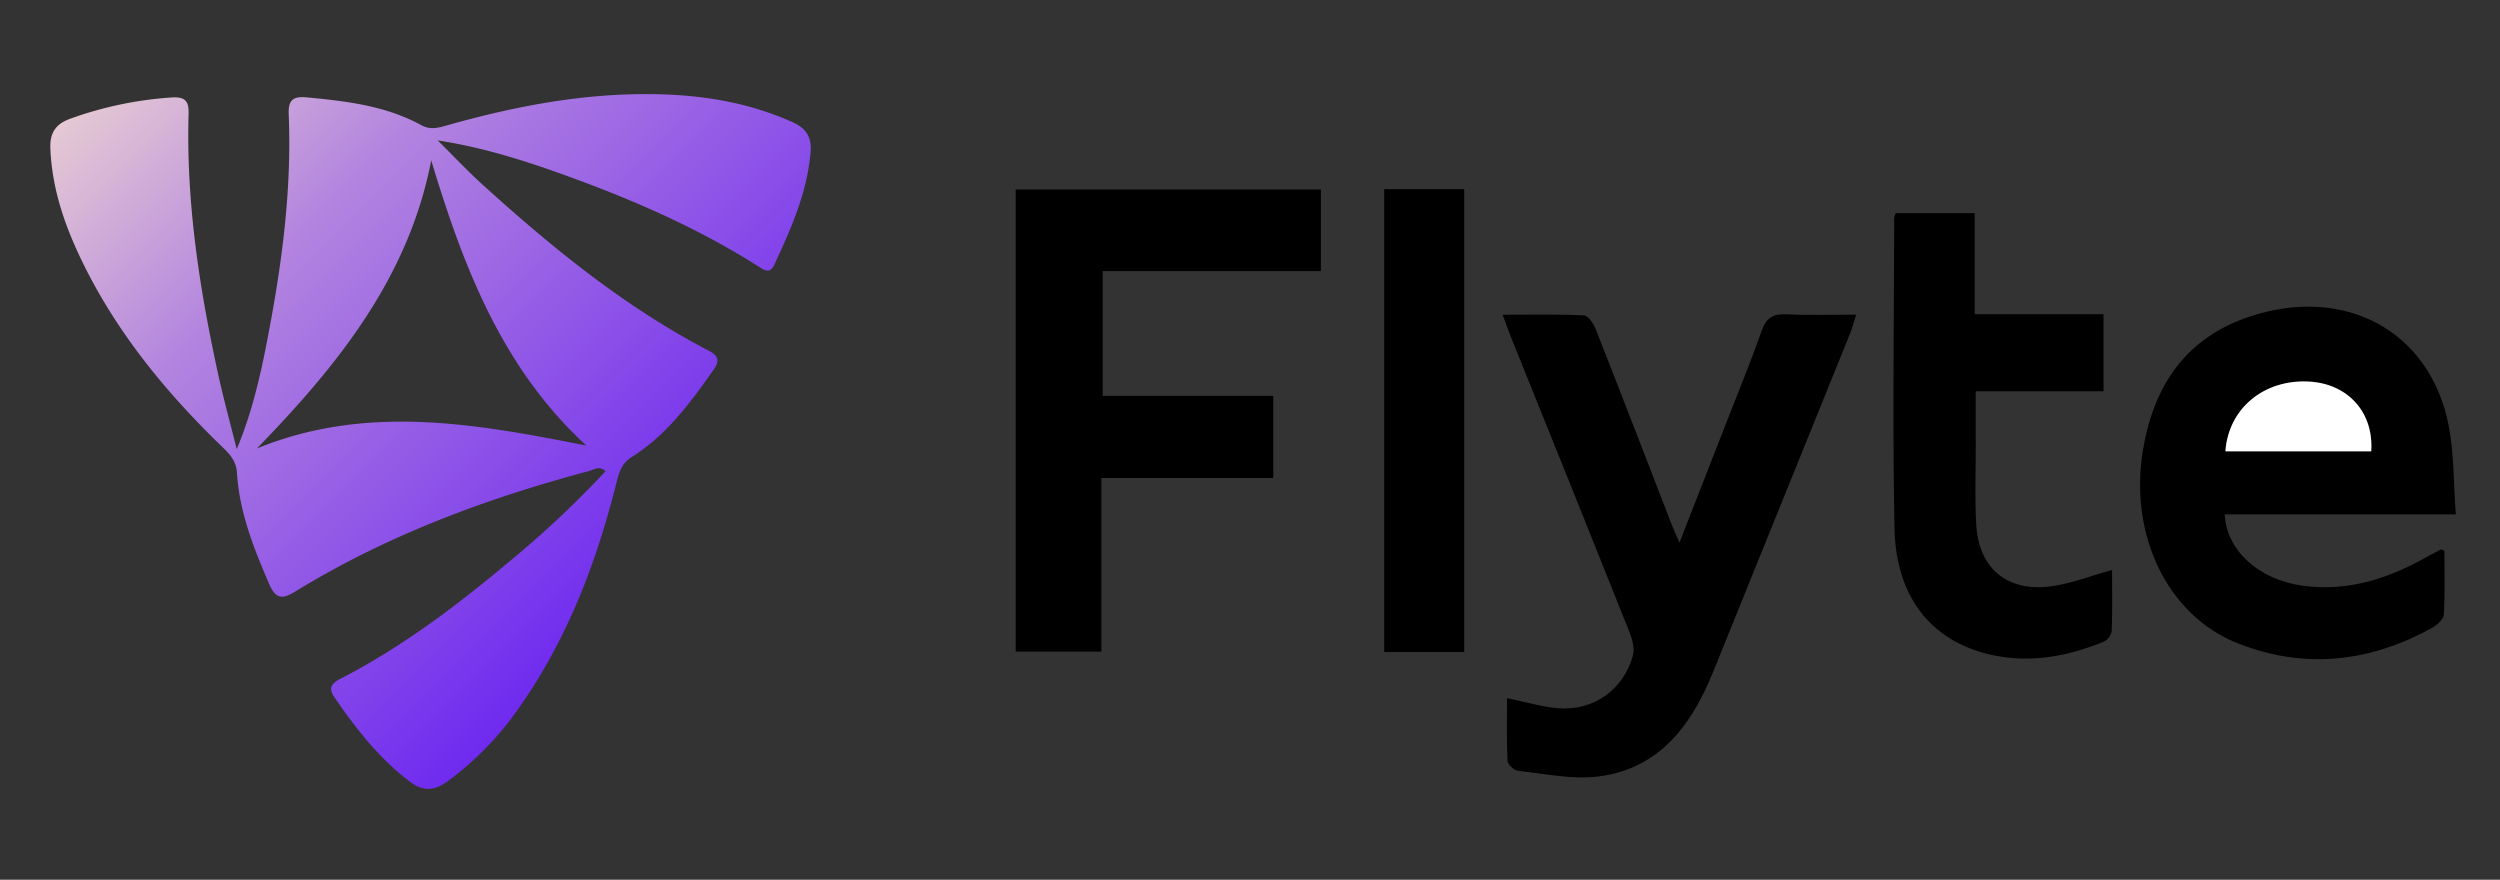 <?xml version="1.0" ?>
<svg xmlns="http://www.w3.org/2000/svg" data-name="Layer 1" viewBox="0 0 1224 430.734">
	<rect x="0" y="0" width="1224" height="430.734" fill="#333333" stroke="none"/>
	<defs>
		<style>.cls-1{fill:#fff;}.cls-2{fill:url(#linear-gradient);}</style>
		<linearGradient id="linear-gradient" x1="81.595" y1="8.348" x2="338.7" y2="265.453" gradientUnits="userSpaceOnUse">
			<stop offset="0" stop-color="#e5c9d3"/>
			<stop offset="0.33" stop-color="#b385df"/>
			<stop offset="1" stop-color="#6f2aef"/>
		</linearGradient>
	</defs>
	<title>Flyte</title>
	<path d="M539.236,234.026V319.022H497.285V92.799H646.7v39.931H539.876v61.073h83.513v40.222Z"/>
	<path d="M1202.365,251.84H1089.211c.924,17.705,16.547,31.786,37.704,34.844,21.75,3.144,41.38-3.008,60.099-13.375q3.953-2.189,7.951-4.295c.166-.088.505.152,1.804.589,0,10.146.323,20.682-.256,31.168-.125,2.267-3.083,5.098-5.437,6.412-30.571,17.061-62.675,20.715-95.393,7.815-34.568-13.629-53.347-53.21-46.511-94.542,5.271-31.868,21.2-55.338,52.822-65.643,46.42-15.127,87.805,7.484,96.82,53.264C1201.534,221.889,1201.197,236.304,1202.365,251.84ZM1089.551,220.96h71.397c1.297-18.882-11.195-32.879-29.975-34.105C1108.715,185.402,1091.055,199.793,1089.551,220.96Z"/>
	<path d="M737.842,341.815c8.991,1.837,16.842,4.215,24.84,4.918,17.37,1.528,32.346-9.081,36.823-25.932.887-3.341-.274-7.677-1.638-11.097q-28.952-72.58-58.241-145.025c-1.218-3.028-2.276-6.121-3.928-10.589,14.034,0,26.935-.308,39.791.313,2.065.1,4.708,4.045,5.767,6.732,12.651,32.116,25.049,64.332,37.532,96.514.817,2.105,1.796,4.147,3.481,8.009C830.05,245.748,837.186,227.515,844.3,209.273c6.163-15.802,12.632-31.497,18.286-47.48,2.242-6.337,5.62-8.175,11.995-7.887,10.885.491,21.808.135,34.211.135-1.125,3.54-1.801,6.284-2.849,8.879q-33.68,83.401-67.484,166.752c-10.458,25.64-26.223,46.655-55.707,50.462-12.843,1.658-26.332-1.34-39.475-2.721-1.959-.206-5.105-3.085-5.191-4.851C737.586,362.392,737.842,352.186,737.842,341.815Z"/>
	<path d="M1034.068,279.059c0,9.502.19,19.692-.176,29.861a7.24,7.24,0,0,1-3.784,5.19c-18.337,7.516-37.311,10.908-56.888,6.076-28.021-6.917-44.976-28.241-45.657-61.356-1.041-50.649-.229-101.337-.178-152.008a11.336,11.336,0,0,1,.772-2.442h38.666v49.45h63.051v37.748H967.319c0,8.852-.012,16.9.003,24.948.026,13.35-.463,26.727.226,40.043,1.113,21.487,14.936,33.307,36.373,30.517C1013.898,285.788,1023.544,281.947,1034.068,279.059Z"/>
	<path d="M716.882,319.224H677.717V92.63h39.165Z"/>
	<path class="cls-1" d="M1089.551,220.96c1.503-21.167,19.163-35.559,41.422-34.105,18.78,1.226,31.271,15.224,29.975,34.105Z"/>
	<path class="cls-2" d="M115.902,219.884c8.212-19.516,12.393-39.595,16.157-59.746,6.417-34.356,10.756-68.94,9.298-103.999-.277-6.662,1.599-9.138,8.774-8.461,19.428,1.835,38.692,4.055,56.157,13.623,4.623,2.533,8.681,1.173,13.101-.073,33.428-9.425,67.326-15.818,102.248-15.1,22.948.472,45.202,4.176,66.369,13.676,6.92,3.106,9.484,7.522,8.846,14.869-1.716,19.768-9.618,37.486-17.825,55.103-2.243,4.816-5.505,2.046-8.273.298C342.901,112.483,312.991,99.174,282.185,87.81,260.319,79.745,238.206,72.404,214.293,68.74c7.379,7.302,14.496,14.893,22.183,21.855,34.033,30.824,69.5,59.748,110.491,81.091,4.522,2.355,5.62,4.769,2.516,9.175-11.395,16.181-23.052,32.163-40.149,42.876-5.085,3.186-6.301,7.718-7.561,12.75-9.802,39.146-24.044,76.395-47.4,109.673A152.158,152.158,0,0,1,219.066,382.599c-6.247,4.52-11.811,5.052-18.142.293-15.278-11.483-26.766-26.271-37.416-41.857-2.927-4.283-.849-6.628,2.916-8.565,30.697-15.789,57.972-36.52,84.263-58.628a487.588,487.588,0,0,0,45.784-43.131c-3.018-2.876-5.607-.759-7.865-.157-50.659,13.507-99.453,31.642-144.315,59.228-6.132,3.77-9.392,3.301-12.381-3.595-7.636-17.618-14.715-35.387-15.907-54.769-.39-6.35-4.273-9.771-8.142-13.532-27.617-26.838-51.637-56.389-68.351-91.347-8.164-17.075-14.127-34.791-14.858-54.027-.29-7.629,2.803-11.885,9.691-14.368A181.141,181.141,0,0,1,84.037,47.718c6.805-.454,8.477,1.943,8.298,8.082C91.078,99.169,97.708,141.669,106.953,183.839,109.603,195.927,112.901,207.873,115.902,219.884Zm95.229-141.37c-11.108,57.551-46.013,100.555-85.359,141.063,53.716-21.932,107.265-12.097,161.31-1.422C245.616,179.99,226.824,130.415,211.131,78.514Z"/>
</svg>